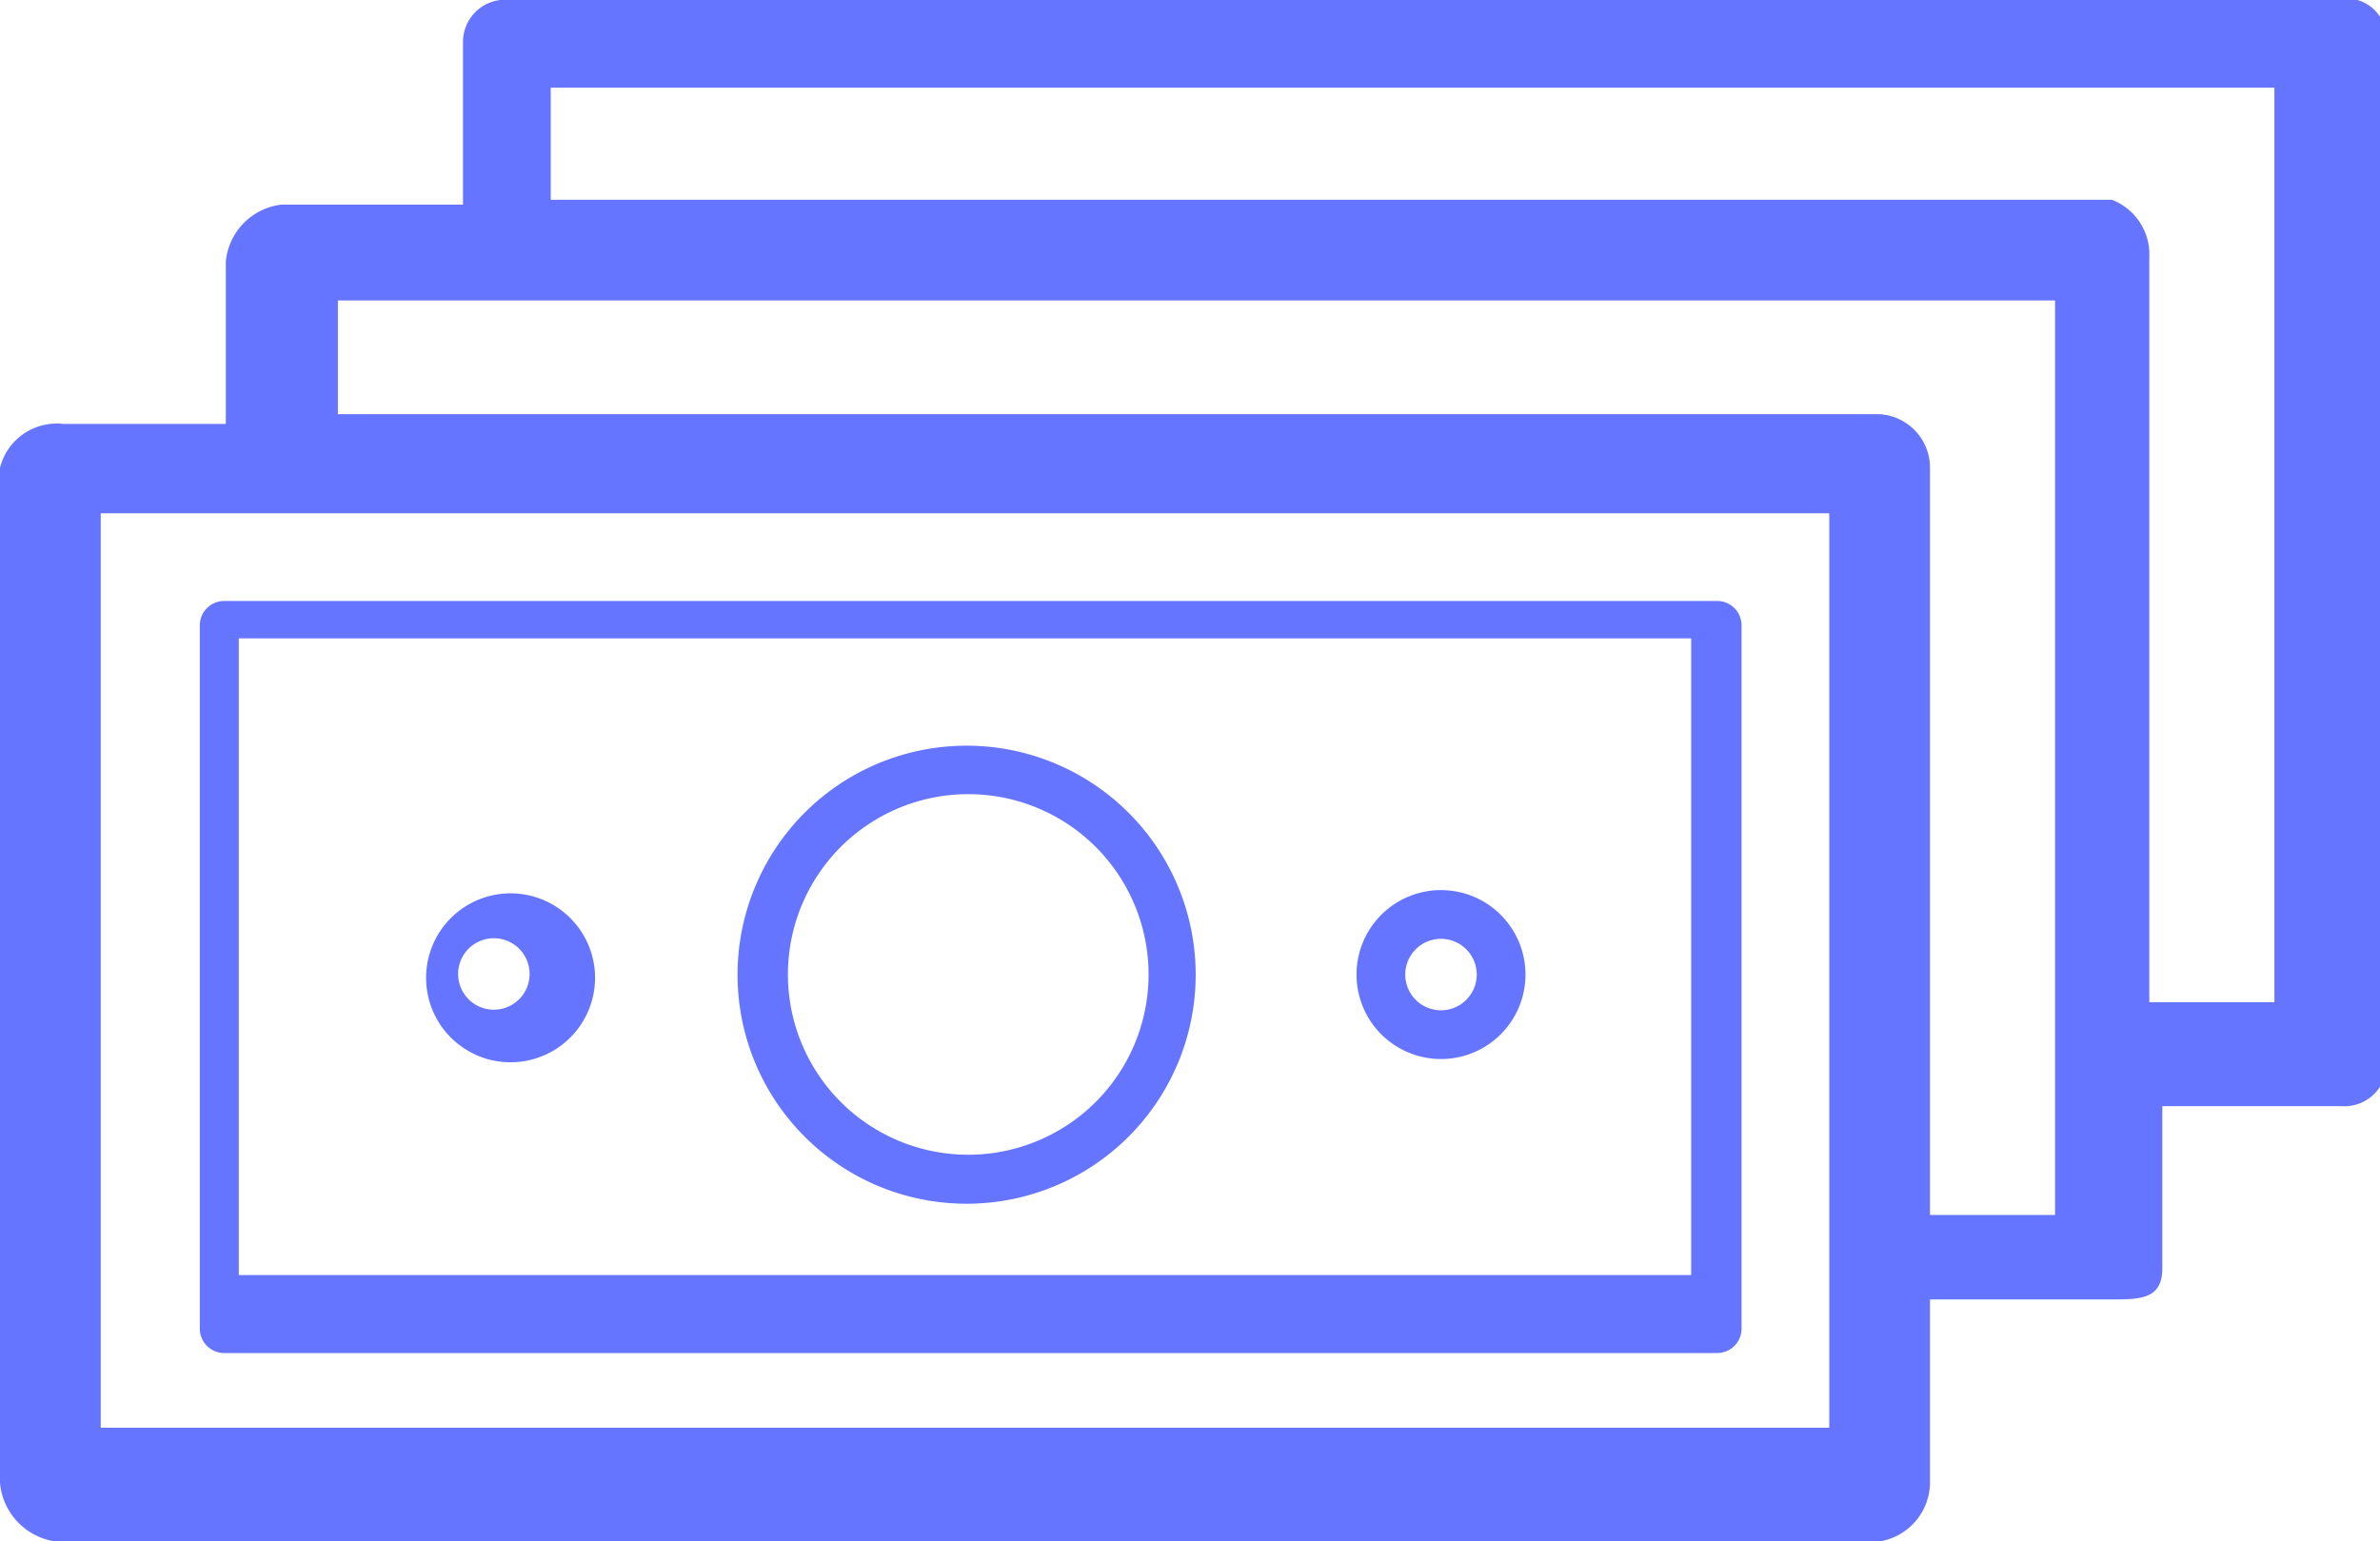 <svg xmlns="http://www.w3.org/2000/svg" viewBox="0 0 14.65 9.49"><defs><style>.cls-1{fill:#6575FF;}</style></defs><title>maliisler</title><g id="Layer_2" data-name="Layer 2"><g id="ikonlar"><path class="cls-1" d="M10.72,3.85a.15.15,0,0,0-.15-.15H1.38a.15.15,0,0,0-.15.15V8.18a.15.15,0,0,0,.15.15h9.19a.15.15,0,0,0,.15-.15Zm-.31,4H1.47V3.93h8.94Z"/><path class="cls-1" d="M6,7.41A1.41,1.41,0,1,0,4.54,6,1.41,1.41,0,0,0,6,7.41ZM6,4.89A1.11,1.11,0,1,1,4.85,6,1.11,1.11,0,0,1,6,4.89Z"/><path class="cls-1" d="M3,6.52a.52.52,0,1,0,0-1,.52.52,0,0,0,0,1Zm0-.74A.22.22,0,1,1,2.82,6,.22.22,0,0,1,3,5.78Z"/><path class="cls-1" d="M8.87,6.52A.52.52,0,1,0,8.35,6,.52.52,0,0,0,8.87,6.52Zm0-.74A.22.22,0,1,1,8.65,6,.22.22,0,0,1,8.87,5.78Z"/><path class="cls-1" d="M14.37,0H3.14a.26.26,0,0,0-.29.26v1H1.73a.39.39,0,0,0-.34.35v1h-1A.36.36,0,0,0,0,2.88V9.13a.4.4,0,0,0,.34.36H11.57a.37.37,0,0,0,.31-.36V8H13c.17,0,.31,0,.31-.19v-1h1.1a.26.26,0,0,0,.28-.28V.26A.25.25,0,0,0,14.37,0ZM11.26,8.79H.62V3.16H11.26Zm1.39-1.31h-.77V2.88a.33.33,0,0,0-.31-.33H2.08v-.7H12.65ZM14,6.17h-.77V1.58A.36.36,0,0,0,13,1.23H3.39V.54H14Z"/></g></g></svg>